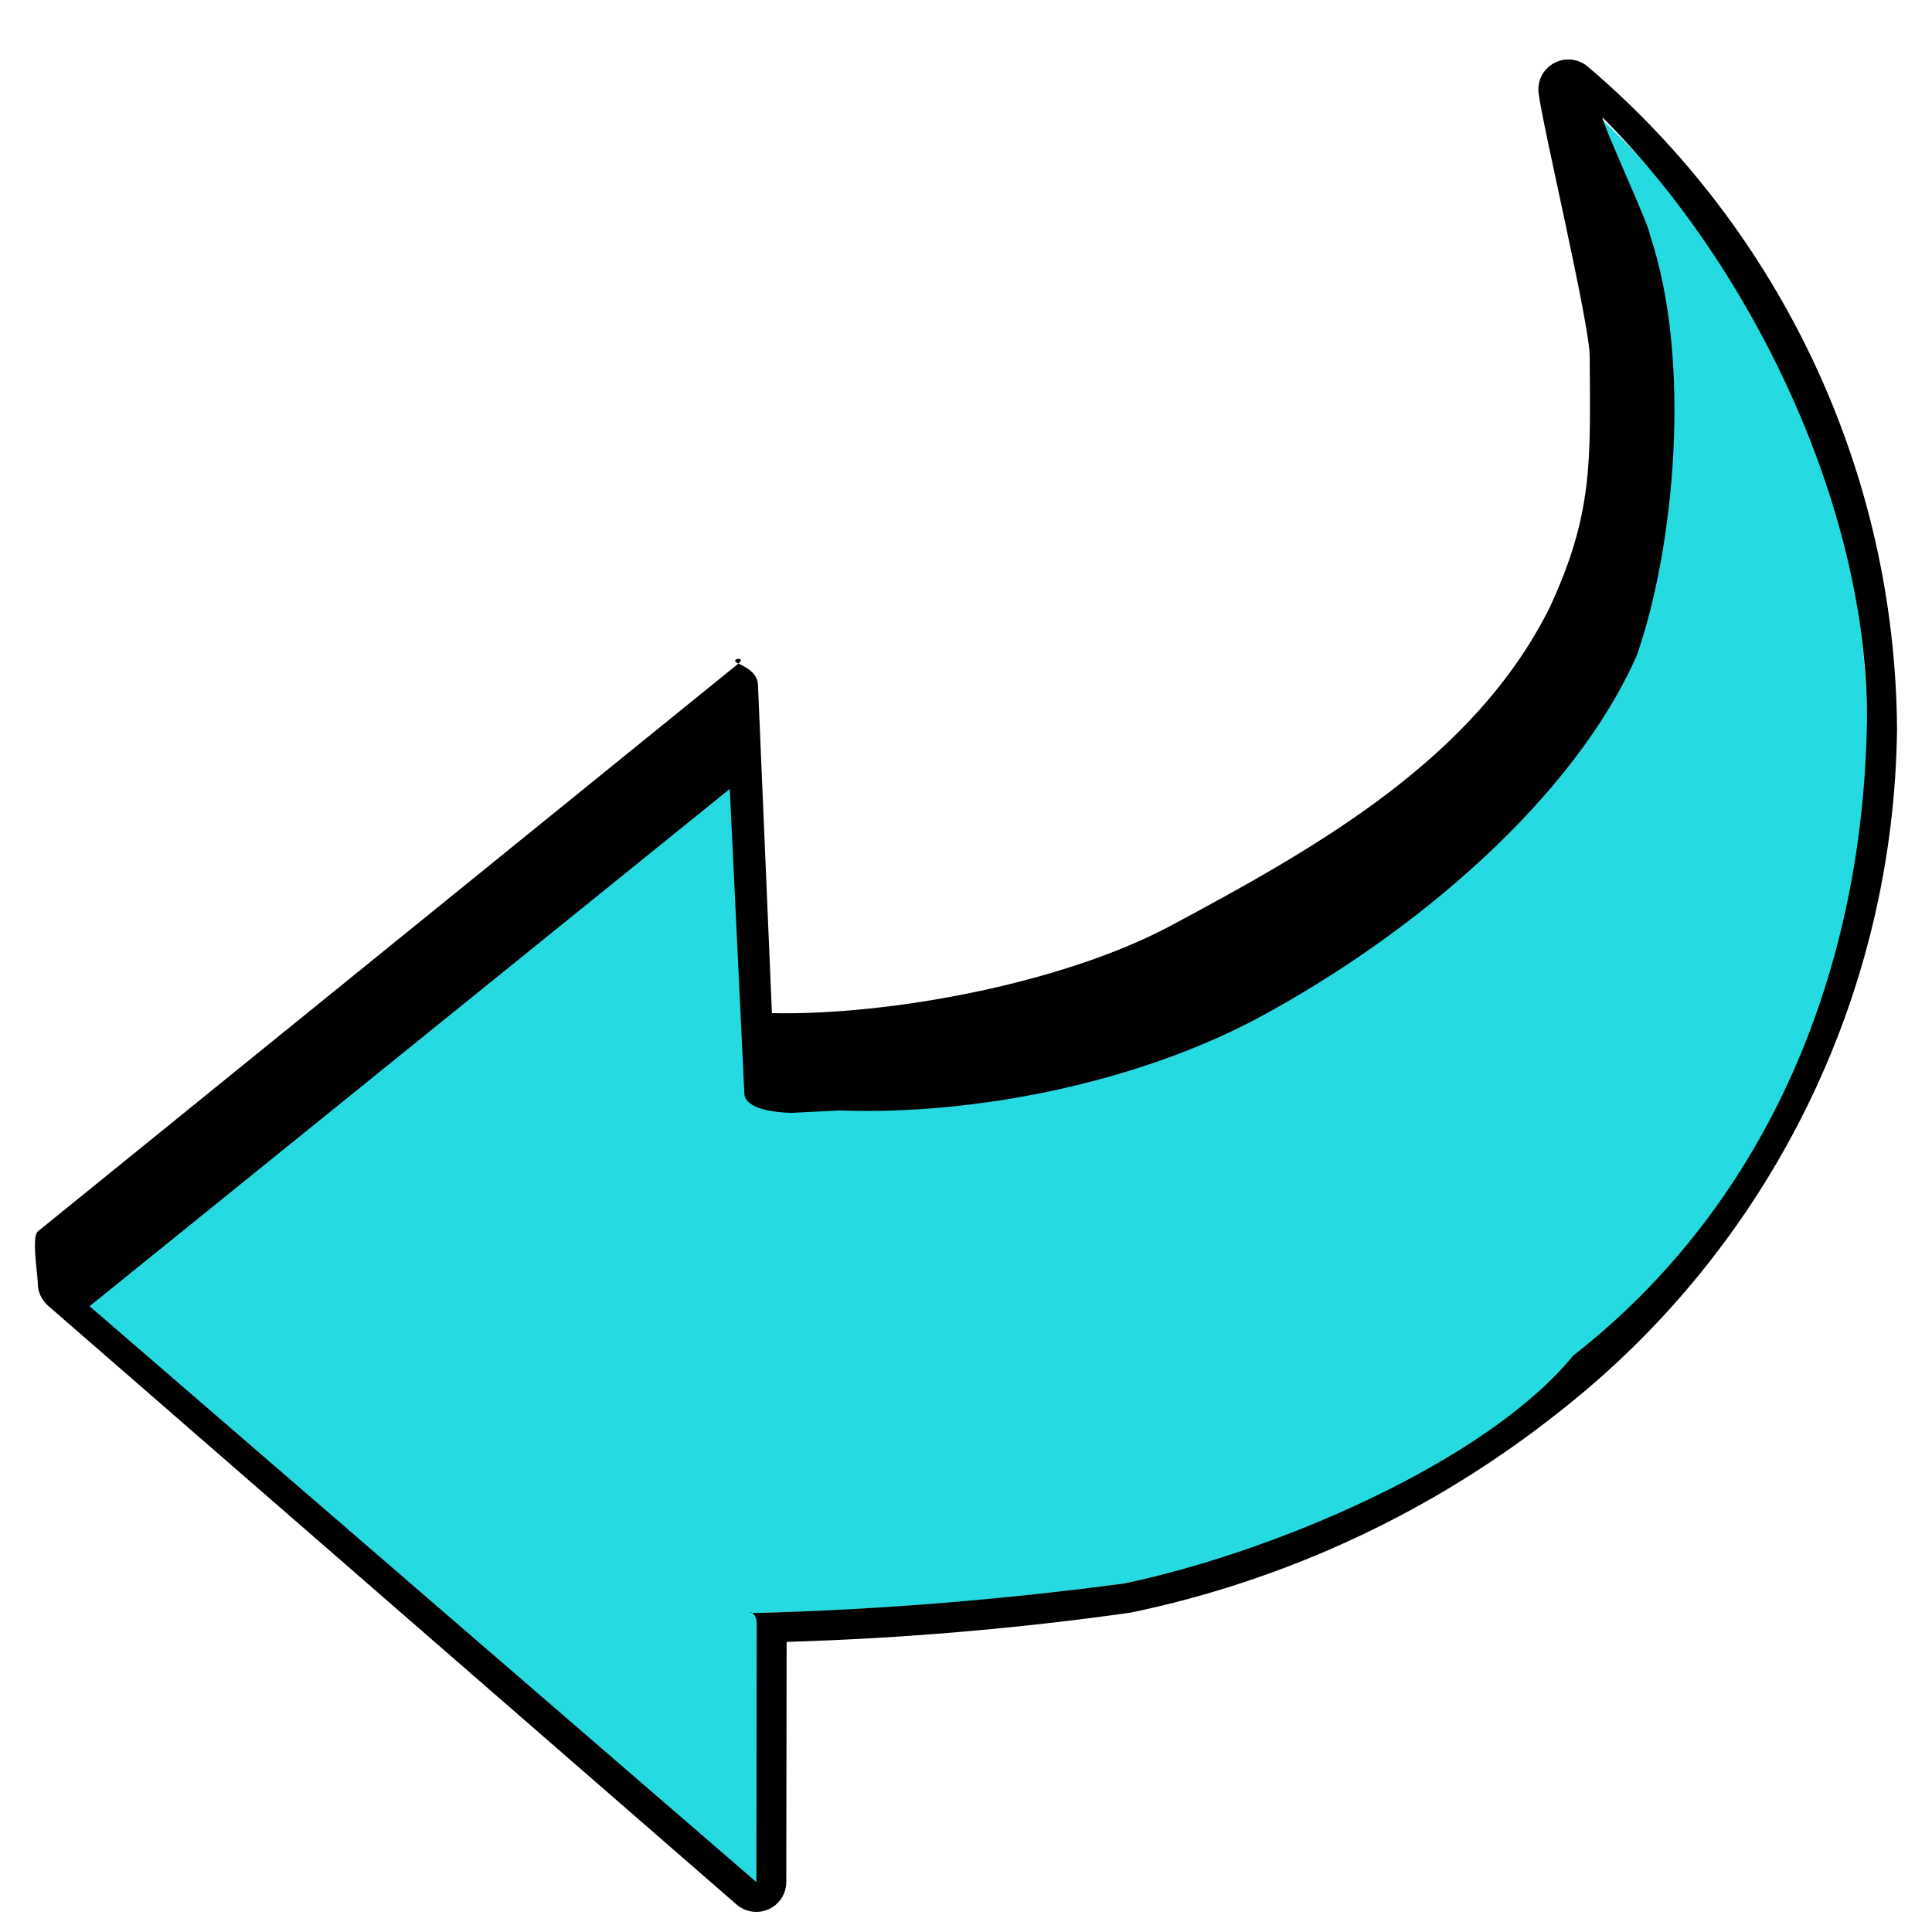 <?xml version="1.0" encoding="utf-8"?>
<!-- Generator: Adobe Illustrator 16.0.0, SVG Export Plug-In . SVG Version: 6.00 Build 0)  -->
<!DOCTYPE svg PUBLIC "-//W3C//DTD SVG 1.1//EN" "http://www.w3.org/Graphics/SVG/1.1/DTD/svg11.dtd">
<svg version="1.1" id="Capa_1" xmlns="http://www.w3.org/2000/svg" xmlns:xlink="http://www.w3.org/1999/xlink" x="0px" y="0px"
	 width="496px" height="496px" viewBox="0 0 496 496" enable-background="new 0 0 496 496" xml:space="preserve">
<path fill="#25DBE1" d="M479.323,187.027c-0.303-63.249-28.334-123.195-76.716-164.081c0.979,8.344,1.435,16.742,1.365,25.145
	c0.122,27.883,25.437,81.495,13.673,106.79c-20.112,40.105-72.77,76.943-112.367,98.182
	c-30.755,16.178-75.601,18.972-110.326,17.277l-0.342-94.177L17.386,334.056l176.777,149.107l0.101-69.076
	c31.587-0.799,63.104-3.331,94.409-7.586c38.989-8.116,80.821-24.813,112.005-49.535
	C452.854,315.964,478.404,253.268,479.323,187.027z"/>
<path d="M487.021,187.04c-0.483-65.431-29.432-127.422-79.337-169.89c-2.408-2.083-5.852-2.476-8.661-0.979
	c-2.817,1.495-4.415,4.562-4.025,7.715c0.947,8.036,13.187,59.572,13.122,67.663c0.164,26.762,0.964,40.32-10.354,64.584
	c-19.396,38.697-59.352,61.309-97.594,81.732c-27.236,14.448-71.156,22.847-101.998,22.246l-3.564-83.948
	c0.004-3.011-2.297-4.556-5.039-5.804c-2.745-1.252,2.28-1.968,0,0L9.715,316.136c-1.682,1.455-0.015,11.049-0.019,13.274
	c-0.003,2.222,0.963,4.336,2.64,5.798l176.77,153.742c2.274,1.974,5.494,2.442,8.243,1.198c2.744-1.239,4.507-3.969,4.512-6.975
	l0.09-61.654c29.556-0.88,59.045-3.386,88.329-7.509c40.173-8.364,77.822-25.991,109.933-51.479
	C454.345,320.198,486.281,255.639,487.021,187.04z M479.299,184.332c-0.746,63.955-24.919,124.236-75.403,163.686
	c-22.482,27.47-77.4,50.62-115.221,58.483c-30.835,4.136-63.308,6.782-94.409,7.587c-4.18,0.092,0.001-1.454-0.005,2.717
	l-0.098,66.357L22.994,335.342l164.361-132.807l3.735,78.035c-0.007,4.194,7.969,5.067,12.176,5.134l12.186-0.623
	c35.013,1.286,76.181-7.128,107.127-23.519c41.038-21.995,81.524-56.811,97.612-93.246c9.659-27.49,14.311-75.63,3.362-108.085
	c0.003-2.098-12.094-28.08-12.14-30.076C449.867,68.68,479.323,129.97,479.299,184.332z"/>
</svg>
